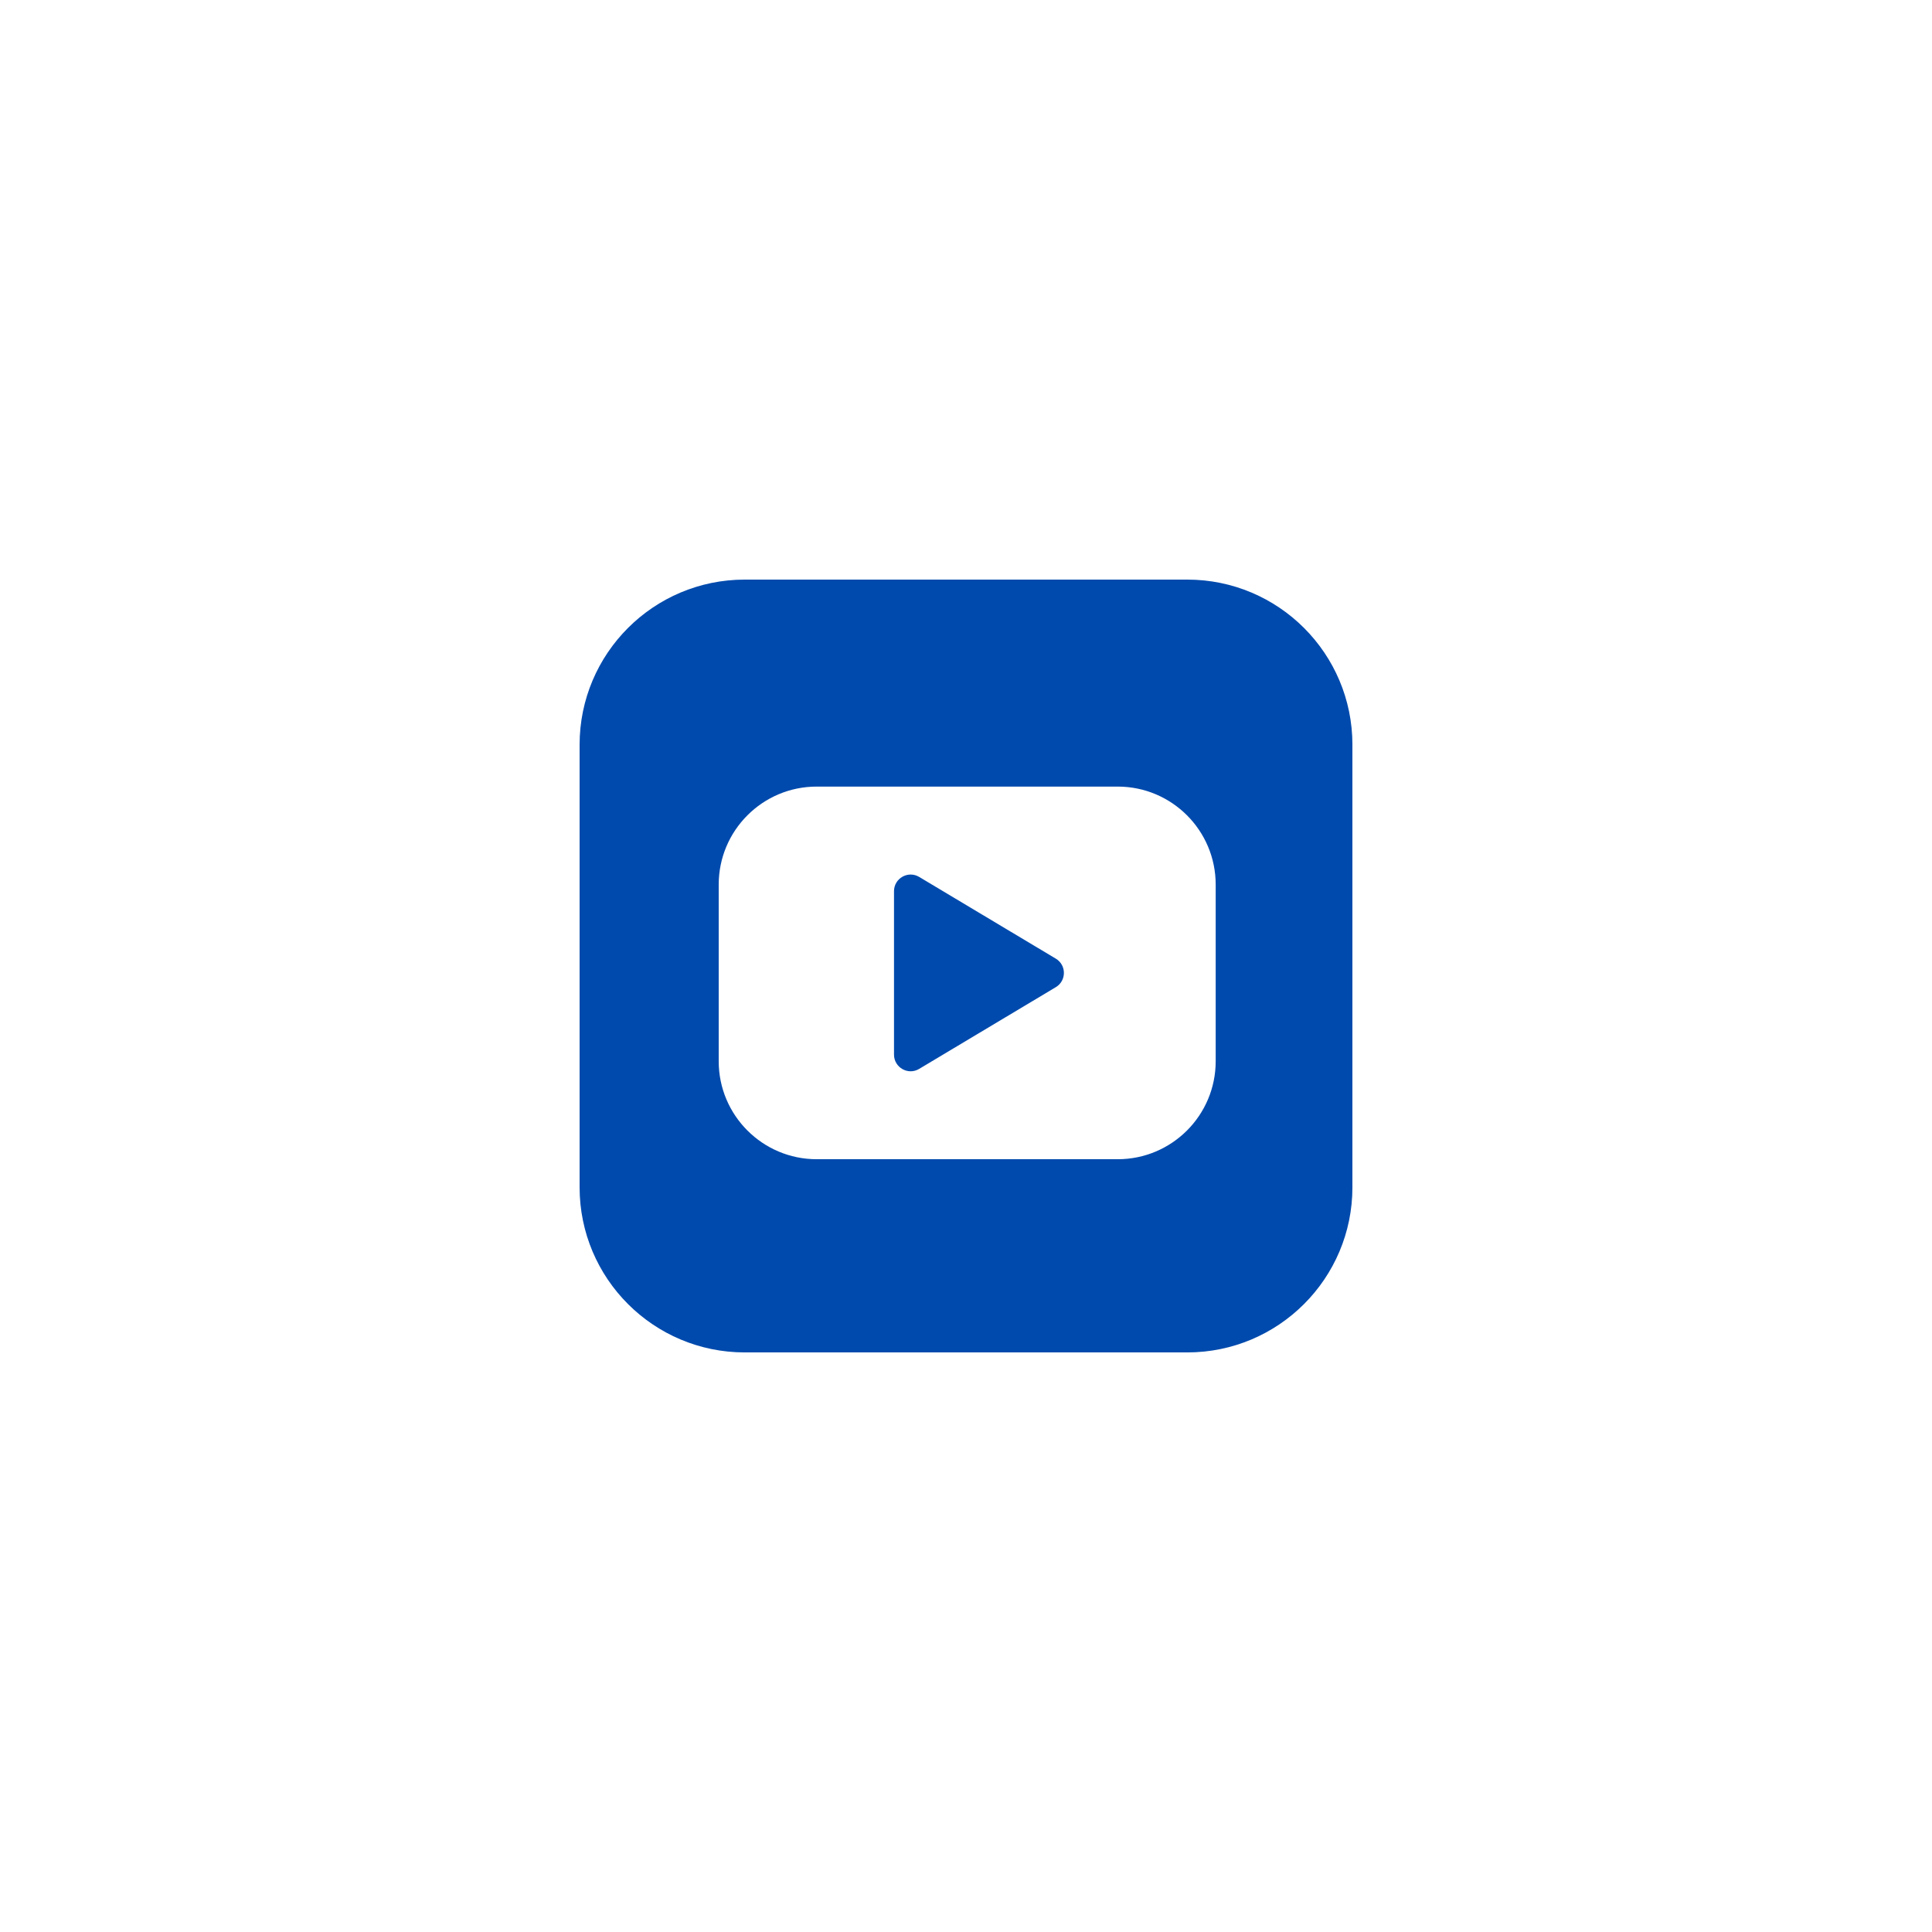 <svg xmlns="http://www.w3.org/2000/svg" xmlns:xlink="http://www.w3.org/1999/xlink" width="1080" zoomAndPan="magnify" viewBox="0 0 810 810" height="1080" preserveAspectRatio="xMidYMid meet" version="1.2"><defs><clipPath id="823a8c416d"><path d="M 243 243 L 567 243 L 567 567 L 243 567 Z M 243 243 "/></clipPath></defs><g id="2bcf2e3260"><rect x="0" width="810" y="0" height="810" style="fill:#ffffff;fill-opacity:1;stroke:none;"/><rect x="0" width="810" y="0" height="810" style="fill:#ffffff;fill-opacity:1;stroke:none;"/><path style=" stroke:none;fill-rule:nonzero;fill:#004aad;fill-opacity:1;" d="M 442.648 401.914 L 385.371 367.656 C 380.73 364.879 374.816 368.223 374.816 373.637 L 374.816 442.152 C 374.816 447.566 380.73 450.934 385.371 448.133 L 442.648 413.879 C 447.176 411.172 447.176 404.621 442.648 401.914 Z M 442.648 401.914 "/><g clip-rule="nonzero" clip-path="url(#823a8c416d)"><path style=" stroke:none;fill-rule:nonzero;fill:#004aad;fill-opacity:1;" d="M 497.766 243 L 312.246 243 C 274.004 243 243 274 243 312.246 L 243 497.766 C 243 536.008 274.004 567.008 312.246 567.008 L 497.766 567.008 C 536.008 567.008 567.008 536.008 567.008 497.766 L 567.008 312.246 C 567.008 274 536.008 243 497.766 243 Z M 509.684 444.926 C 509.684 467.605 491.281 486.008 468.602 486.008 L 342.402 486.008 C 319.723 486.008 301.32 467.605 301.32 444.926 L 301.32 370.887 C 301.32 348.184 319.723 329.781 342.402 329.781 L 468.602 329.781 C 491.281 329.781 509.684 348.184 509.684 370.887 Z M 509.684 444.926 "/></g></g></svg>